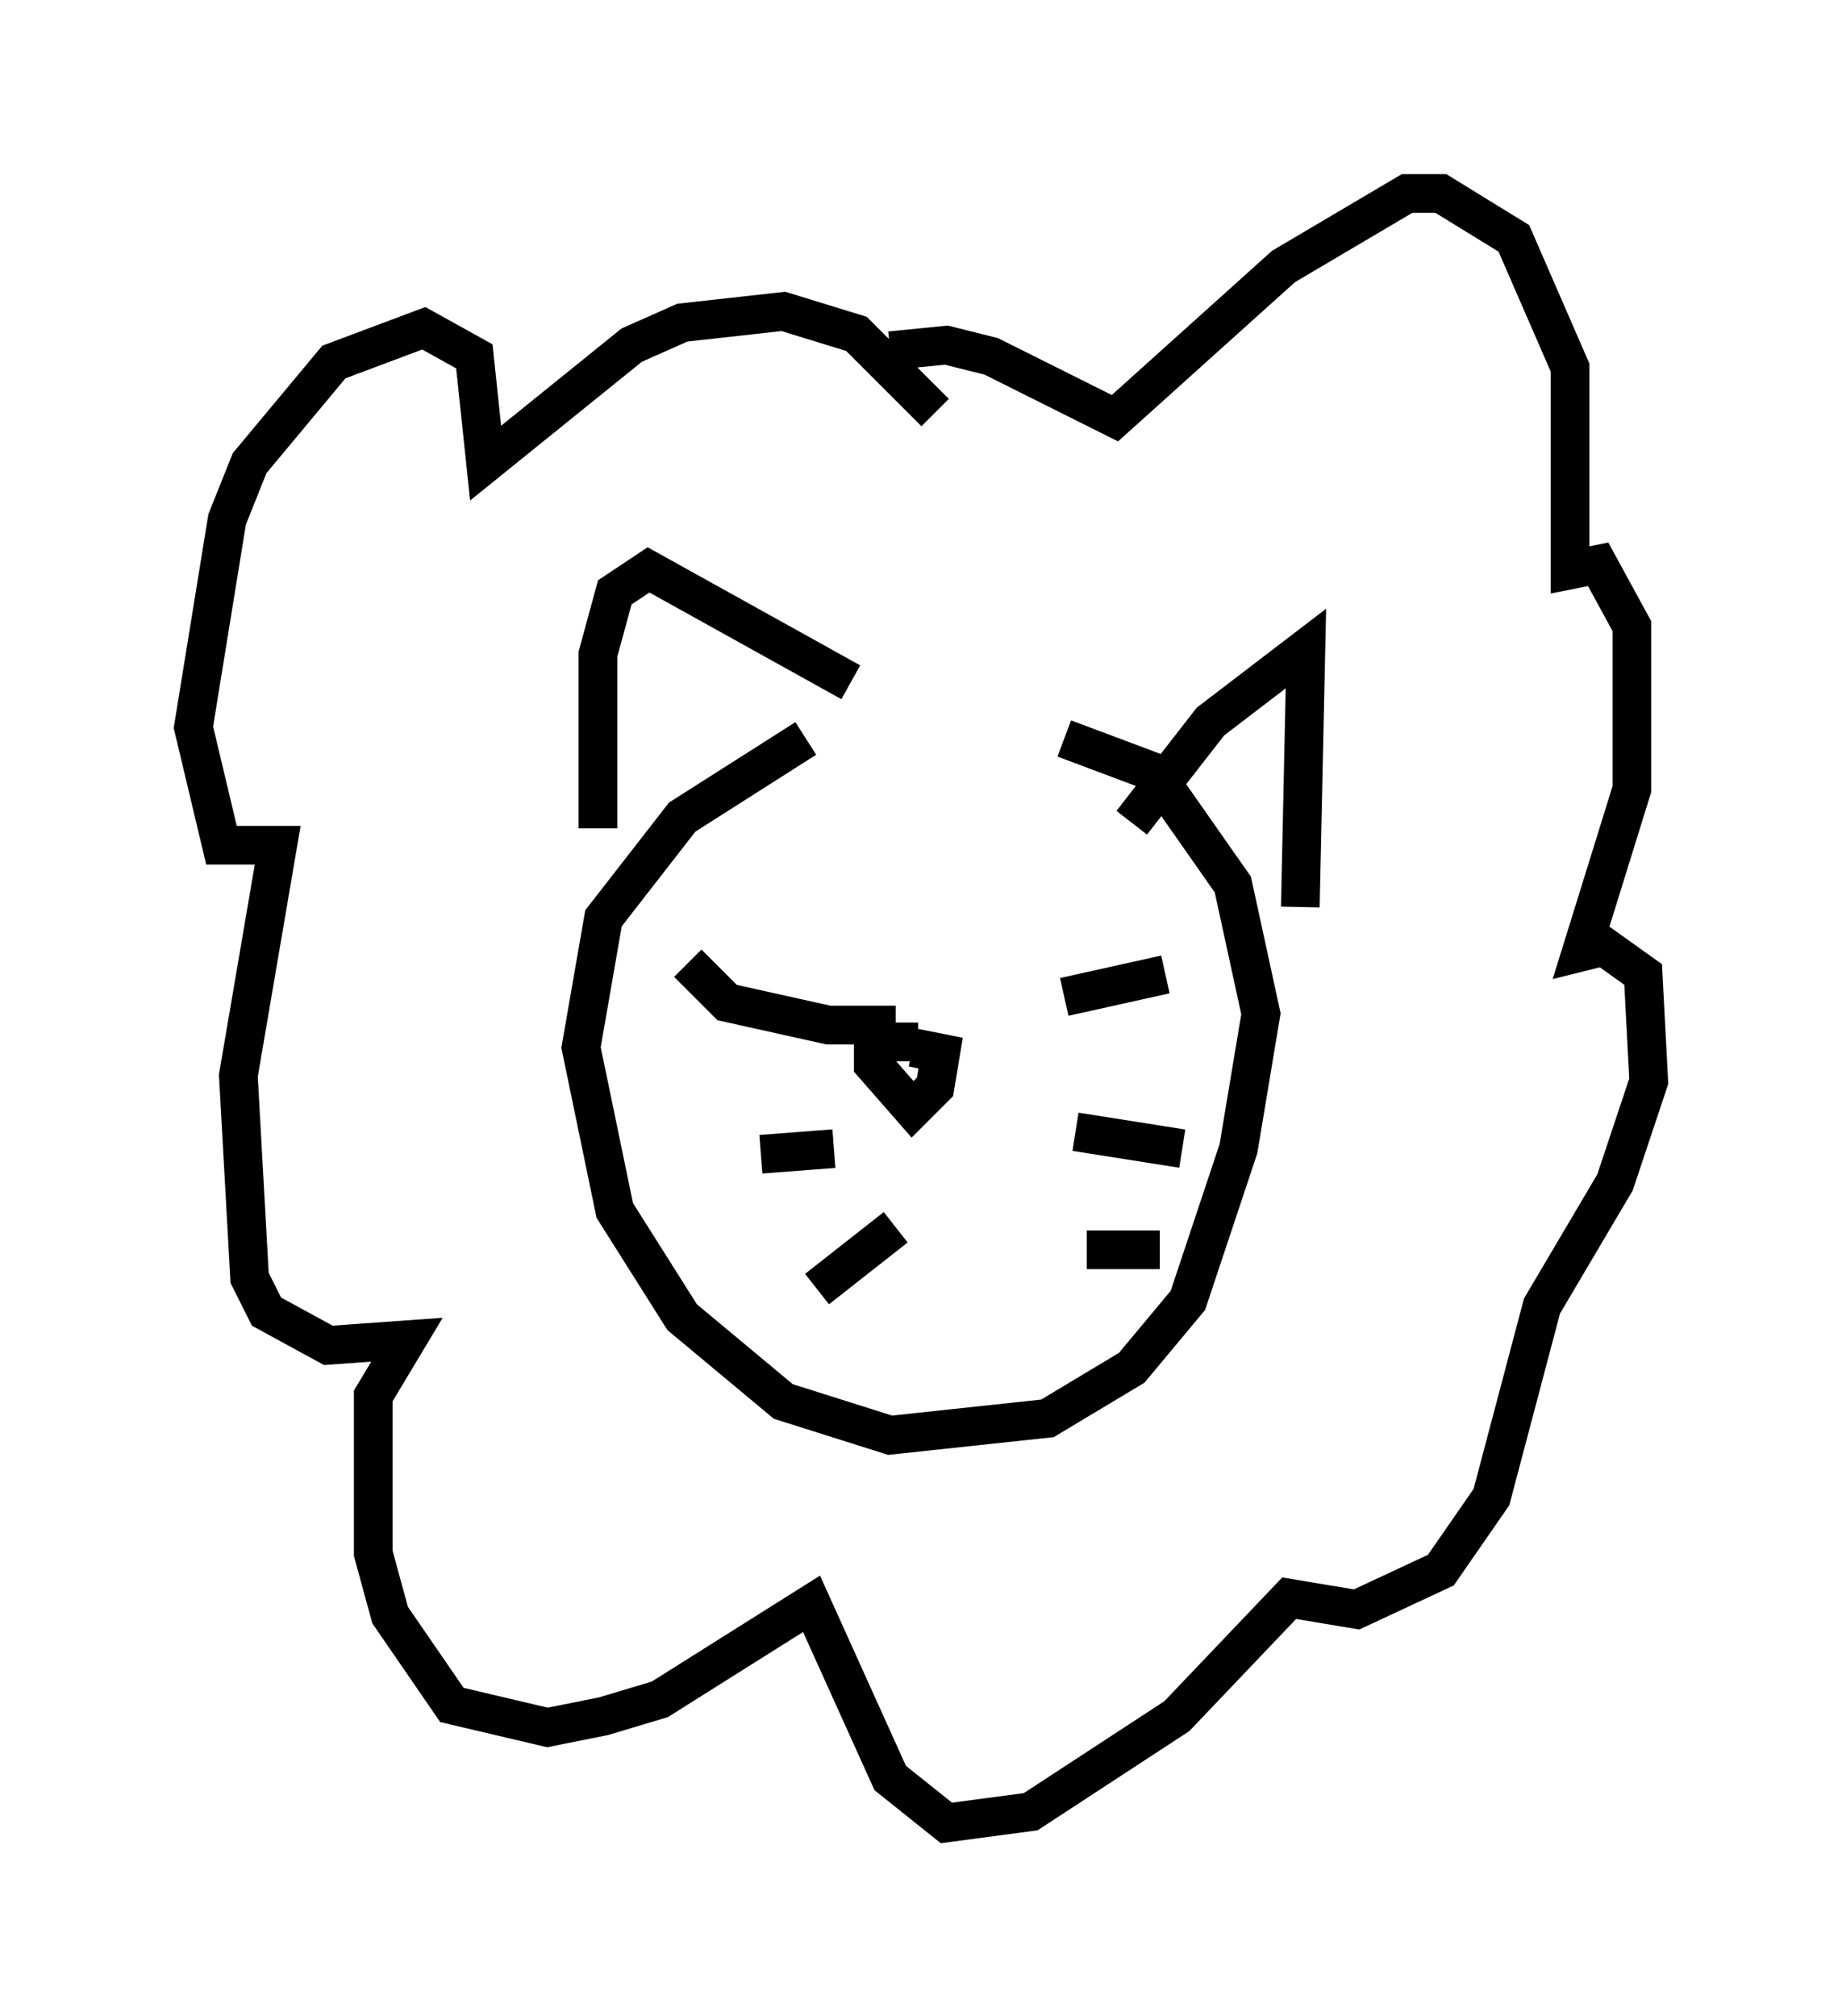 <?xml version="1.0" encoding="utf-8" ?>
<svg baseProfile="full" height="52.123" version="1.1" width="47.62" xmlns="http://www.w3.org/2000/svg" xmlns:ev="http://www.w3.org/2001/xml-events" xmlns:xlink="http://www.w3.org/1999/xlink"><defs /><rect fill="white" height="52.123" width="47.62" x="0" y="0" /><path d="M23.592, 18.363 m-2.76, 0.726 l-3.196, 2.034 -2.034, 2.615 l-0.581, 3.341 0.872, 4.212 l1.743, 2.76 2.615, 2.179 l2.76, 0.872 4.067, -0.436 l2.179, -1.307 1.453, -1.743 l1.307, -3.922 0.581, -3.486 l-0.726, -3.341 -2.034, -2.905 l-2.324, -0.872 m-3.777, 7.844 l-1.162, 0.0 0.0, 0.581 l1.017, 1.162 0.581, -0.581 l0.145, -0.872 -0.726, -0.145 m-0.436, -0.581 l-1.743, 0.0 -2.615, -0.581 l-1.017, -1.017 m3.777, 4.793 l-1.888, 0.145 m3.486, 1.888 l-2.034, 1.598 m6.391, -7.553 l2.615, -0.581 m-2.324, 4.067 l2.76, 0.436 m-2.469, 2.615 l1.888, 0.0 m-14.525, -10.894 l0.0, -4.503 0.436, -1.598 l0.872, -0.581 5.229, 2.905 m7.263, 3.631 l2.034, -2.615 2.469, -1.888 l-0.145, 6.682 m-9.441, -12.782 l-2.034, -2.034 -1.888, -0.581 l-2.615, 0.291 -1.307, 0.581 l-3.777, 3.05 -0.291, -2.76 l-1.307, -0.726 -2.324, 0.872 l-2.179, 2.615 -0.581, 1.453 l-0.872, 5.374 0.726, 3.05 l1.453, 0.0 -1.017, 5.955 l0.291, 5.229 0.436, 0.872 l1.598, 0.872 2.034, -0.145 l-0.872, 1.453 0.0, 4.067 l0.436, 1.598 1.598, 2.324 l2.469, 0.581 1.453, -0.291 l1.453, -0.436 3.922, -2.469 l2.034, 4.503 1.453, 1.162 l2.179, -0.291 3.777, -2.469 l2.905, -3.05 1.743, 0.291 l2.179, -1.017 1.307, -1.888 l1.307, -4.939 1.888, -3.196 l0.872, -2.615 -0.145, -2.76 l-1.017, -0.726 -0.581, 0.145 l1.307, -4.212 0.0, -4.212 l-0.872, -1.598 -0.726, 0.145 l0.0, -5.229 -1.453, -3.341 l-1.888, -1.162 -0.872, 0.0 l-3.196, 1.888 -4.358, 3.922 l-3.196, -1.598 -1.162, -0.291 l-1.453, 0.145 " fill="none" stroke="black" stroke-width="1" /></svg>